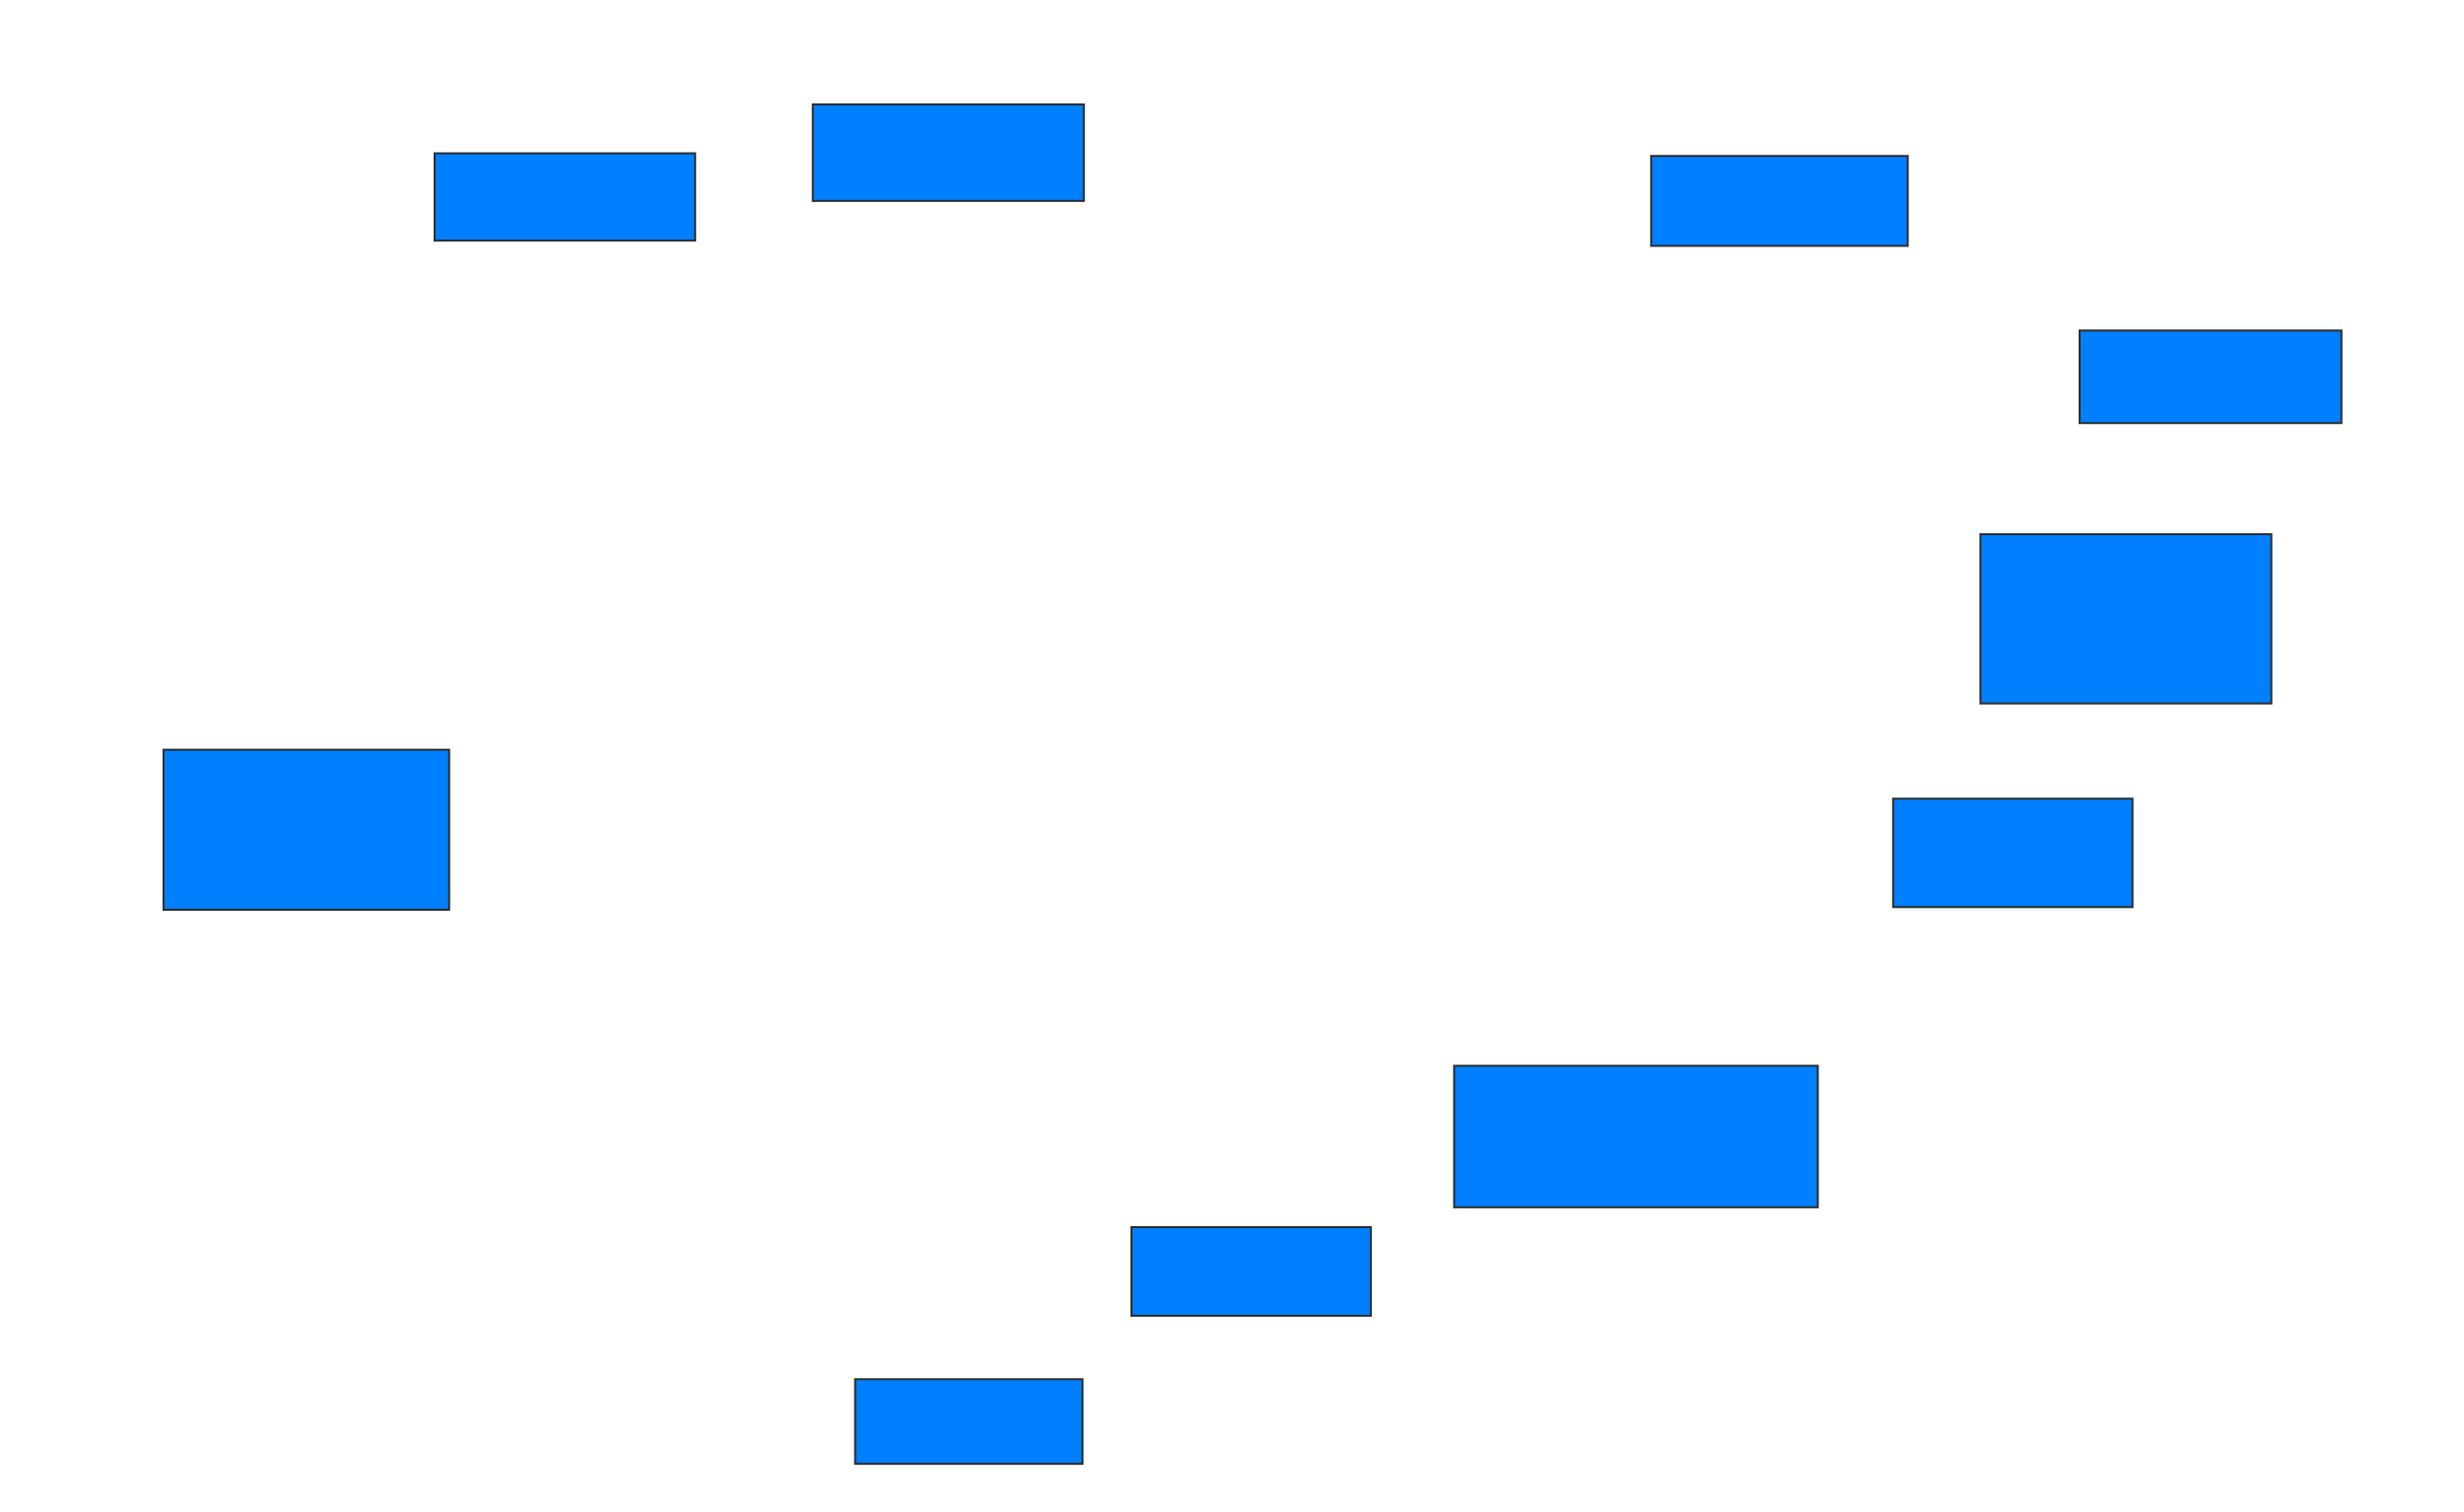 <svg xmlns="http://www.w3.org/2000/svg" width="1234" height="757">
 <!-- Created with Image Occlusion Enhanced -->
 <g>
  <title>Labels</title>
 </g>
 <g>
  <title>Masks</title>
  <rect id="648f5f22c4814dcca6748f56eb2db006-ao-1" height="43.709" width="130.464" y="76.775" x="217.656" stroke="#2D2D2D" fill="#007fff"/>
  <rect id="648f5f22c4814dcca6748f56eb2db006-ao-2" height="48.344" width="135.762" y="52.272" x="407.06" stroke="#2D2D2D" fill="#007fff"/>
  
  <rect id="648f5f22c4814dcca6748f56eb2db006-ao-4" height="45.033" width="128.477" y="78.099" x="826.927" stroke="#2D2D2D" fill="#007fff"/>
  <rect id="648f5f22c4814dcca6748f56eb2db006-ao-5" height="46.358" width="131.126" y="165.517" x="1041.497" stroke="#2D2D2D" fill="#007fff"/>
  <rect id="648f5f22c4814dcca6748f56eb2db006-ao-6" height="84.768" width="145.695" y="267.503" x="991.828" stroke="#2D2D2D" fill="#007fff"/>
  <rect id="648f5f22c4814dcca6748f56eb2db006-ao-7" height="54.305" width="119.868" y="399.954" x="948.119" stroke="#2D2D2D" fill="#007fff"/>
  <rect id="648f5f22c4814dcca6748f56eb2db006-ao-8" height="70.861" width="182.119" y="533.729" x="728.252" stroke="#2D2D2D" fill="#007fff"/>
  <rect id="648f5f22c4814dcca6748f56eb2db006-ao-9" height="44.371" width="119.868" y="614.523" x="566.662" stroke="#2D2D2D" fill="#007fff"/>
  <rect id="648f5f22c4814dcca6748f56eb2db006-ao-10" height="42.384" width="113.907" y="690.682" x="428.252" stroke="#2D2D2D" fill="#007fff"/>
  <rect id="648f5f22c4814dcca6748f56eb2db006-ao-11" height="80.132" width="143.046" y="375.45" x="81.894" stroke="#2D2D2D" fill="#007fff"/>
 </g>
</svg>
